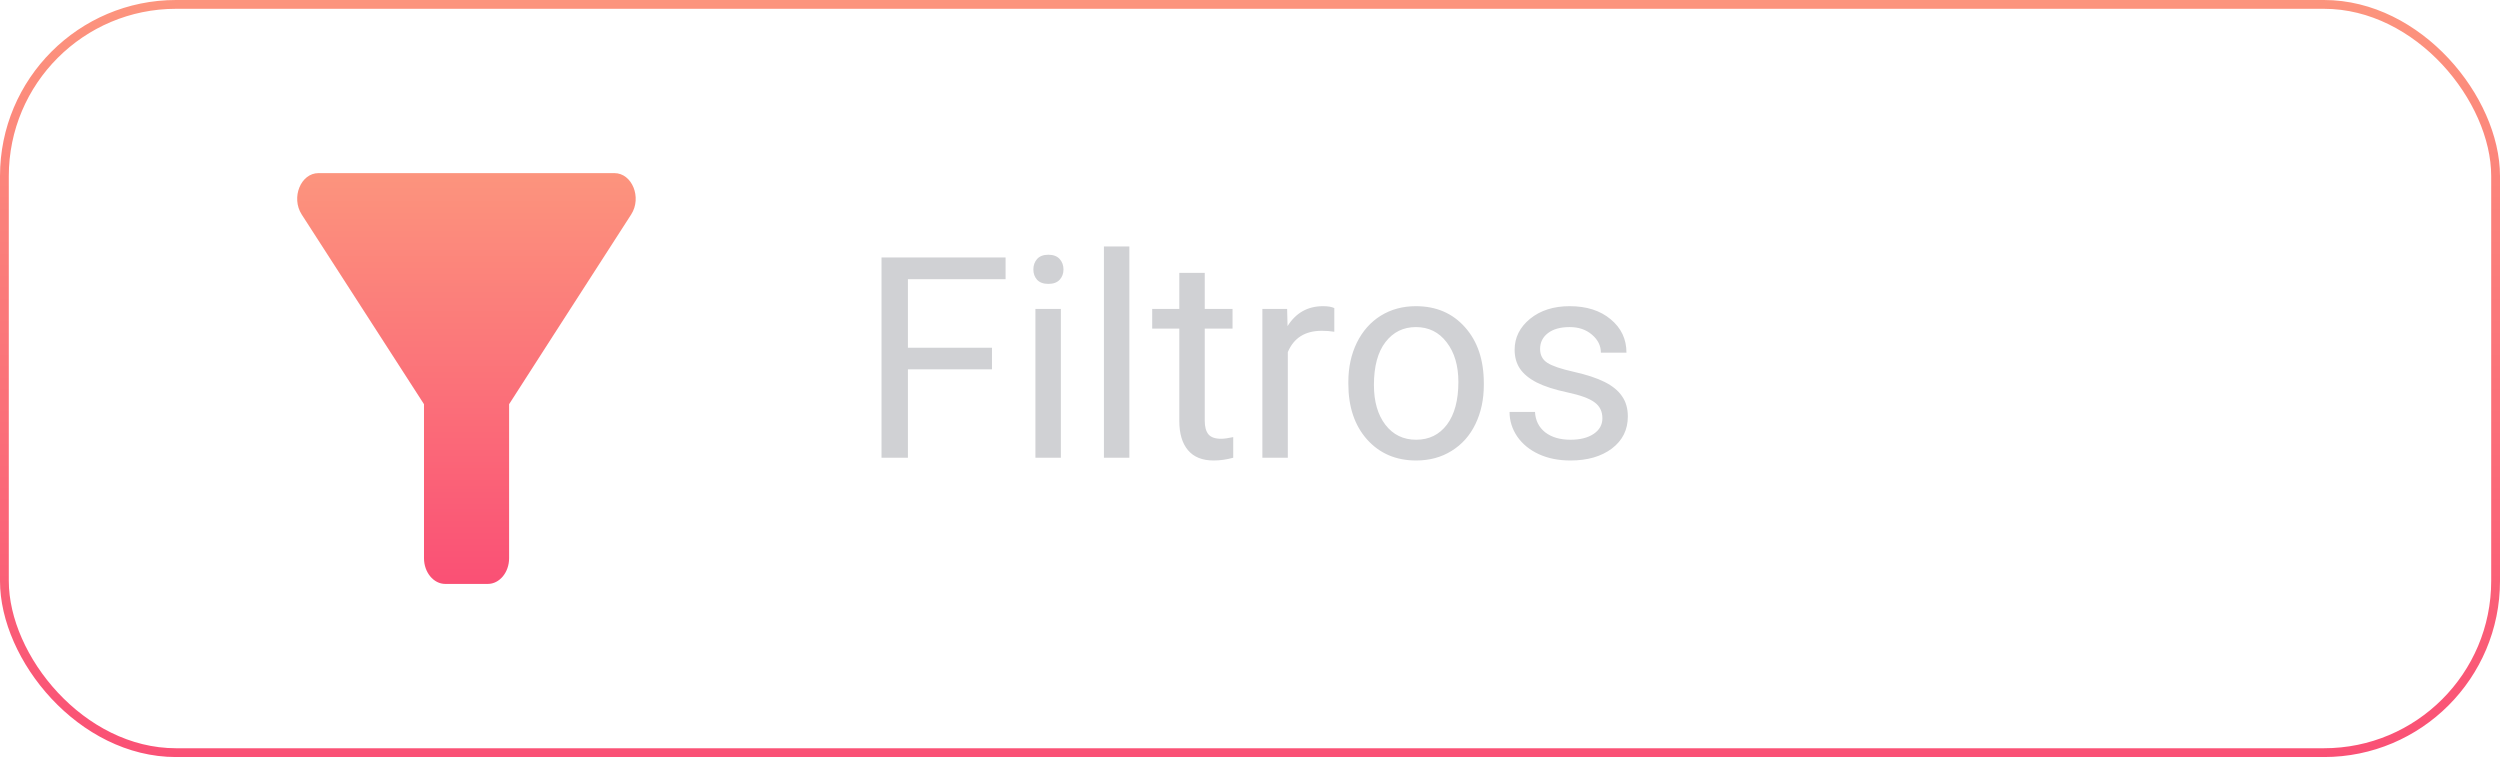 <svg width="142" height="43" viewBox="0 0 142 43" fill="none" xmlns="http://www.w3.org/2000/svg">
<path d="M56.344 20.977H51.57V26H50.07V14.625H57.117V15.859H51.57V19.75H56.344V20.977ZM60.258 26H58.812V17.547H60.258V26ZM58.695 15.305C58.695 15.07 58.766 14.872 58.906 14.711C59.052 14.55 59.266 14.469 59.547 14.469C59.828 14.469 60.042 14.55 60.188 14.711C60.333 14.872 60.406 15.07 60.406 15.305C60.406 15.539 60.333 15.734 60.188 15.891C60.042 16.047 59.828 16.125 59.547 16.125C59.266 16.125 59.052 16.047 58.906 15.891C58.766 15.734 58.695 15.539 58.695 15.305ZM64.148 26H62.703V14H64.148V26ZM68.43 15.5V17.547H70.008V18.664H68.43V23.906C68.43 24.245 68.5 24.5 68.641 24.672C68.781 24.838 69.021 24.922 69.359 24.922C69.526 24.922 69.755 24.891 70.047 24.828V26C69.667 26.104 69.297 26.156 68.938 26.156C68.292 26.156 67.805 25.961 67.477 25.57C67.148 25.18 66.984 24.625 66.984 23.906V18.664H65.445V17.547H66.984V15.5H68.43ZM75.789 18.844C75.57 18.807 75.333 18.789 75.078 18.789C74.13 18.789 73.487 19.193 73.148 20V26H71.703V17.547H73.109L73.133 18.523C73.607 17.768 74.279 17.391 75.148 17.391C75.43 17.391 75.643 17.427 75.789 17.5V18.844ZM76.586 21.695C76.586 20.867 76.747 20.122 77.07 19.461C77.398 18.799 77.852 18.289 78.43 17.93C79.013 17.57 79.677 17.391 80.422 17.391C81.573 17.391 82.503 17.789 83.211 18.586C83.924 19.383 84.281 20.443 84.281 21.766V21.867C84.281 22.69 84.122 23.43 83.805 24.086C83.492 24.737 83.042 25.245 82.453 25.609C81.87 25.974 81.198 26.156 80.438 26.156C79.292 26.156 78.362 25.758 77.648 24.961C76.94 24.164 76.586 23.109 76.586 21.797V21.695ZM78.039 21.867C78.039 22.805 78.255 23.557 78.688 24.125C79.125 24.693 79.708 24.977 80.438 24.977C81.172 24.977 81.755 24.69 82.188 24.117C82.62 23.539 82.836 22.732 82.836 21.695C82.836 20.768 82.615 20.018 82.172 19.445C81.734 18.867 81.151 18.578 80.422 18.578C79.708 18.578 79.133 18.862 78.695 19.43C78.258 19.997 78.039 20.81 78.039 21.867ZM91.016 23.758C91.016 23.367 90.867 23.065 90.57 22.852C90.279 22.633 89.766 22.445 89.031 22.289C88.302 22.133 87.721 21.945 87.289 21.727C86.862 21.508 86.544 21.247 86.336 20.945C86.133 20.643 86.031 20.284 86.031 19.867C86.031 19.174 86.323 18.588 86.906 18.109C87.495 17.63 88.245 17.391 89.156 17.391C90.115 17.391 90.891 17.638 91.484 18.133C92.083 18.628 92.383 19.26 92.383 20.031H90.93C90.93 19.635 90.76 19.294 90.422 19.008C90.088 18.721 89.667 18.578 89.156 18.578C88.63 18.578 88.219 18.693 87.922 18.922C87.625 19.151 87.477 19.451 87.477 19.82C87.477 20.169 87.615 20.432 87.891 20.609C88.167 20.787 88.664 20.956 89.383 21.117C90.107 21.279 90.693 21.471 91.141 21.695C91.588 21.919 91.919 22.19 92.133 22.508C92.352 22.82 92.461 23.203 92.461 23.656C92.461 24.412 92.159 25.018 91.555 25.477C90.951 25.93 90.167 26.156 89.203 26.156C88.526 26.156 87.927 26.037 87.406 25.797C86.885 25.557 86.477 25.224 86.18 24.797C85.888 24.365 85.742 23.898 85.742 23.398H87.188C87.213 23.883 87.406 24.268 87.766 24.555C88.13 24.836 88.609 24.977 89.203 24.977C89.75 24.977 90.188 24.867 90.516 24.648C90.849 24.424 91.016 24.128 91.016 23.758Z" fill="#D0D1D4"/>
<path d="M17.135 12.181C19.576 15.958 24.083 22.958 24.083 22.958V31.708C24.083 32.51 24.627 33.167 25.292 33.167H27.708C28.373 33.167 28.917 32.51 28.917 31.708V22.958C28.917 22.958 33.412 15.958 35.852 12.181C36.469 11.219 35.901 9.833 34.898 9.833H18.09C17.087 9.833 16.519 11.219 17.135 12.181Z" fill="url(#paint0_linear)"/>
<rect x="0.25" y="0.25" width="141.5" height="42.5" rx="9.75" stroke="url(#paint1_linear)" stroke-width="0.5"/>
<defs>
<linearGradient id="paint0_linear" x1="26.494" y1="9.833" x2="26.494" y2="33.167" gradientUnits="userSpaceOnUse">
<stop stop-color="#FC947D"/>
<stop offset="0.536" stop-color="#FB7079"/>
<stop offset="1" stop-color="#FA5075"/>
</linearGradient>
<linearGradient id="paint1_linear" x1="71" y1="0" x2="71" y2="43" gradientUnits="userSpaceOnUse">
<stop stop-color="#FC947D"/>
<stop offset="0.536" stop-color="#FB7079"/>
<stop offset="1" stop-color="#FA5075"/>
</linearGradient>
</defs>
</svg>
